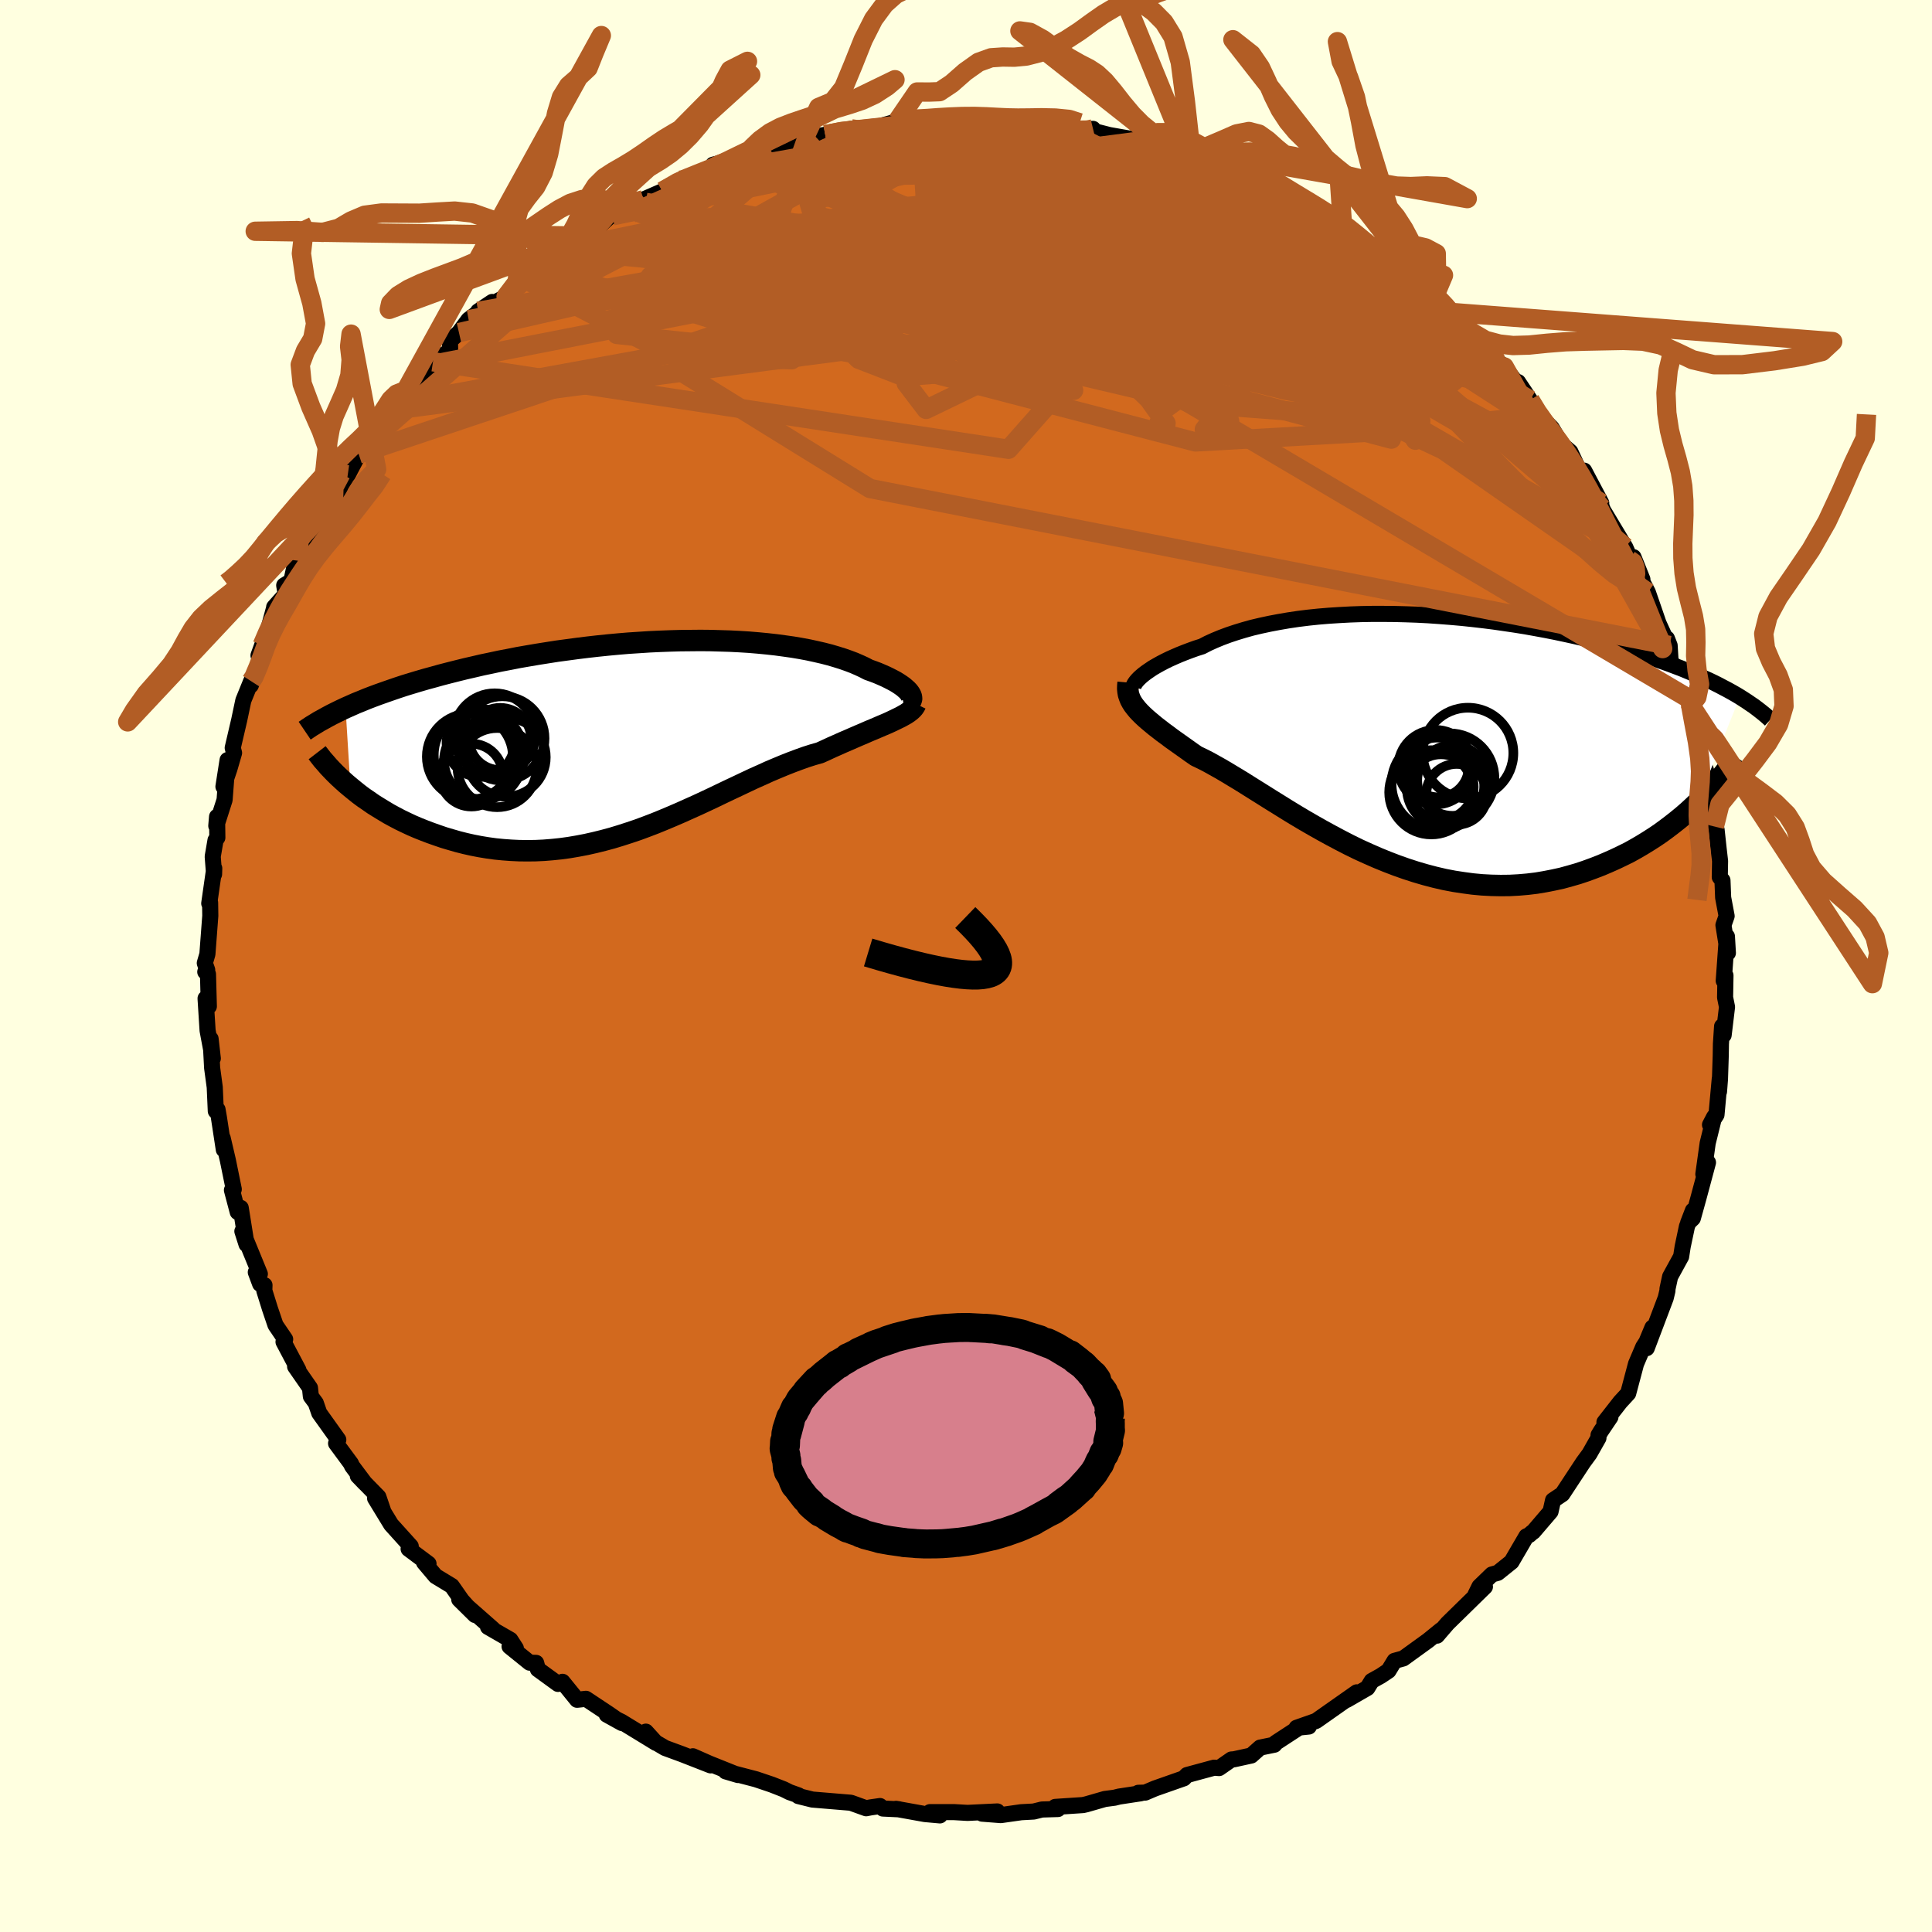 <svg viewBox="-100 -100 200 200" xmlns="http://www.w3.org/2000/svg" width="500" height="500" id="face-svg">
    <defs>
      <clipPath id="leftEyeClipPath">
        <polyline points="27.46,-4.51 27.37,-4.66 27.25,-4.82 27.09,-4.99 26.91,-5.15 26.7,-5.33 26.46,-5.5 26.19,-5.68 25.9,-5.86 25.58,-6.03 25.23,-6.21 24.86,-6.39 24.45,-6.57 24.03,-6.75 23.58,-6.92 23.1,-7.09 22.64,-7.33 22.14,-7.56 21.61,-7.79 21.03,-8.01 20.43,-8.22 19.79,-8.42 19.11,-8.62 18.41,-8.8 17.67,-8.97 16.89,-9.14 16.09,-9.29 15.26,-9.43 14.41,-9.55 13.52,-9.67 12.62,-9.77 11.69,-9.86 10.73,-9.94 9.76,-10 8.77,-10.05 7.77,-10.08 6.75,-10.11 5.71,-10.12 4.67,-10.11 3.62,-10.1 2.56,-10.07 1.49,-10.03 0.42,-9.98 -0.65,-9.91 -1.73,-9.84 -2.8,-9.75 -3.87,-9.65 -4.94,-9.54 -6,-9.42 -7.05,-9.29 -8.09,-9.15 -9.13,-9.01 -10.15,-8.85 -11.16,-8.69 -12.16,-8.52 -13.14,-8.35 -14.1,-8.16 -15.05,-7.98 -15.98,-7.78 -16.89,-7.59 -17.79,-7.38 -18.66,-7.18 -19.51,-6.97 -20.34,-6.76 -21.15,-6.55 -21.94,-6.33 -22.71,-6.12 -23.47,-5.9 -24.2,-5.68 -24.92,-5.46 -25.62,-5.23 -26.29,-5 -26.95,-4.77 -27.6,-4.54 -28.22,-4.31 -28.82,-4.08 -29.4,-3.84 -29.97,-3.61 -30.51,-3.37 -31.03,-3.14 -30.52,5.08 -30.08,5.44 -29.63,5.8 -29.16,6.15 -28.66,6.49 -28.16,6.84 -27.63,7.17 -27.09,7.5 -26.54,7.83 -25.97,8.14 -25.38,8.45 -24.78,8.74 -24.16,9.03 -23.53,9.3 -22.88,9.56 -22.22,9.81 -21.54,10.05 -20.84,10.29 -20.13,10.5 -19.4,10.71 -18.65,10.9 -17.89,11.07 -17.12,11.22 -16.33,11.35 -15.53,11.46 -14.72,11.54 -13.9,11.6 -13.06,11.64 -12.22,11.65 -11.37,11.64 -10.51,11.6 -9.64,11.53 -8.77,11.44 -7.89,11.32 -7.01,11.17 -6.12,11 -5.23,10.8 -4.34,10.58 -3.45,10.34 -2.56,10.07 -1.66,9.78 -0.77,9.48 0.12,9.15 1.01,8.81 1.89,8.45 2.77,8.08 3.65,7.7 4.52,7.31 5.39,6.92 6.25,6.52 7.1,6.12 7.95,5.71 8.79,5.31 9.62,4.92 10.44,4.53 11.25,4.15 12.06,3.79 12.85,3.43 13.63,3.1 14.4,2.78 15.16,2.48 15.91,2.2 16.64,1.94 17.36,1.71 18.07,1.51 18.69,1.23 19.29,0.95 19.88,0.69 20.46,0.43 21.02,0.19 21.57,-0.05 22.1,-0.28 22.62,-0.5 23.12,-0.72 23.6,-0.92 24.07,-1.12 24.51,-1.31 24.94,-1.49 25.34,-1.67 25.72,-1.85" />
      </clipPath>
      <clipPath id="rightEyeClipPath">
        <polyline points="-28.85,-6.47 -28.63,-6.67 -28.38,-6.88 -28.1,-7.09 -27.78,-7.31 -27.44,-7.54 -27.06,-7.76 -26.65,-7.99 -26.21,-8.22 -25.74,-8.45 -25.25,-8.67 -24.72,-8.9 -24.17,-9.12 -23.59,-9.34 -22.98,-9.56 -22.35,-9.76 -21.73,-10.08 -21.07,-10.38 -20.37,-10.67 -19.62,-10.95 -18.84,-11.21 -18.02,-11.46 -17.16,-11.7 -16.27,-11.91 -15.34,-12.11 -14.39,-12.29 -13.4,-12.46 -12.39,-12.61 -11.35,-12.74 -10.29,-12.85 -9.21,-12.94 -8.11,-13.01 -6.99,-13.07 -5.86,-13.11 -4.72,-13.13 -3.58,-13.13 -2.42,-13.12 -1.26,-13.09 -0.1,-13.05 1.06,-12.99 2.21,-12.91 3.37,-12.82 4.51,-12.72 5.65,-12.6 6.78,-12.47 7.89,-12.33 8.99,-12.17 10.08,-12.01 11.14,-11.84 12.2,-11.65 13.23,-11.46 14.24,-11.26 15.23,-11.05 16.19,-10.84 17.14,-10.62 18.06,-10.39 18.96,-10.17 19.83,-9.93 20.68,-9.69 21.5,-9.45 22.3,-9.21 23.07,-8.97 23.82,-8.72 24.55,-8.48 25.25,-8.23 25.93,-7.99 26.59,-7.74 27.23,-7.5 27.84,-7.25 28.44,-7 29.02,-6.75 29.57,-6.5 30.11,-6.26 30.63,-6.01 31.13,-5.76 31.6,-5.51 32.06,-5.27 32.51,-5.02 32.93,-4.78 33.33,-4.54 28.96,6.38 28.46,6.85 27.95,7.32 27.42,7.78 26.87,8.23 26.3,8.68 25.72,9.12 25.12,9.56 24.5,9.98 23.86,10.39 23.21,10.79 22.54,11.18 21.86,11.56 21.15,11.91 20.44,12.25 19.7,12.58 18.95,12.9 18.17,13.2 17.38,13.49 16.57,13.76 15.74,14 14.9,14.23 14.03,14.42 13.16,14.59 12.27,14.74 11.36,14.85 10.44,14.93 9.51,14.98 8.57,14.99 7.61,14.97 6.65,14.92 5.68,14.83 4.71,14.7 3.73,14.55 2.74,14.36 1.75,14.13 0.76,13.87 -0.23,13.58 -1.22,13.26 -2.21,12.91 -3.2,12.53 -4.18,12.13 -5.16,11.7 -6.13,11.26 -7.09,10.79 -8.04,10.3 -8.98,9.8 -9.91,9.29 -10.83,8.77 -11.73,8.25 -12.62,7.72 -13.49,7.19 -14.34,6.66 -15.18,6.14 -15.99,5.63 -16.79,5.13 -17.57,4.64 -18.32,4.17 -19.05,3.73 -19.76,3.3 -20.44,2.9 -21.1,2.53 -21.73,2.18 -22.34,1.87 -22.93,1.59 -23.48,1.21 -24.01,0.83 -24.52,0.47 -25.01,0.12 -25.49,-0.22 -25.94,-0.56 -26.38,-0.88 -26.79,-1.2 -27.18,-1.5 -27.54,-1.8 -27.89,-2.09 -28.21,-2.37 -28.51,-2.65 -28.78,-2.92 -29.03,-3.19" />
      </clipPath>
      <filter id="fuzzy">
        <feTurbulence id="turbulence" baseFrequency="0.05" numOctaves="3" type="noise" result="noise" />
        <feDisplacementMap in="SourceGraphic" in2="noise" scale="2" />
      </filter>
      <linearGradient id="rainbowGradient" x1="0%" y1="0%" x2="100%" y2="0%">
        <stop offset="0%" style="stop-color: [object Object]; stop-opacity: 1" />
        <stop offset="50%" style="stop-color: [object Object]; stop-opacity: 1" />
        <stop offset="100%" style="stop-color: [object Object]; stop-opacity: 1" />
      </linearGradient>
    </defs>
    <rect x="-100" y="-100" width="100%" height="100%" fill="rgb(255, 255, 224)" />
    <polyline id="faceContour" points="78.44,1.53 78.62,0.98 78.58,3.25 78.78,4.24 78.43,7.15 78.27,6.25 78.15,8.06 78.13,9.29 78.05,11.72 77.95,13.01 78.03,11.67 77.69,15.4 77.02,16.44 77.45,15.62 76.78,18.33 76.33,21.55 76.81,20.34 75.82,24.03 75.24,26.12 74.76,26.58 75.25,25.31 74.63,26.97 74.19,29.05 74.03,30.08 72.89,32.16 72.62,33.41 72.61,33.63 72.43,34.38 70.47,39.56 71.06,37.43 70.44,38.92 70.11,39.43 69.36,41.19 68.55,44.24 67.73,45.13 66.09,47.23 66.71,46.69 65.72,48.16 65.48,48.56 65.47,48.86 64.54,50.5 63.9,51.37 61.73,54.67 60.77,55.31 60.51,56.48 58.73,58.56 58.59,58.65 58.3,58.91 58.01,59.04 56.47,61.68 55.05,62.82 54.44,62.99 53.15,64.24 52.73,65.1 53.72,64.26 49.85,68.05 49.09,68.93 48.76,69.32 49.17,68.74 47.84,69.82 45.27,71.68 44.36,71.93 43.74,72.95 42.95,73.48 42,74.01 41.55,74.74 39.4,75.98 40.45,75.19 38.6,76.49 36.24,78.15 34.22,78.86 35.49,78.73 34.52,78.81 32.07,80.41 31.92,80.61 30.45,80.91 29.53,81.73 27.75,82.12 27.48,82.14 26.2,83.03 25.68,82.99 22.88,83.75 22.55,84.09 19.56,85.14 18.55,85.57 17.84,85.59 18.09,85.64 15.85,85.98 15.37,86.1 14.37,86.23 12.46,86.78 12.11,86.86 9.24,87.05 9.52,87.27 7.86,87.32 7.01,87.53 5.71,87.6 3.61,87.9 1.67,87.75 3.24,87.52 0.16,87.67 -1.23,87.59 -3.73,87.59 -2.7,87.93 -4.25,87.79 -7.25,87.25 -6.91,87.3 -8.6,87.22 -8.9,86.96 -9.87,87.1 -10.34,87.19 -11.92,86.62 -15.9,86.29 -17.35,85.93 -17.33,85.86 -18.28,85.52 -18.86,85.23 -20.11,84.74 -21.74,84.19 -24.88,83.37 -23.6,83.75 -26.55,82.57 -28.27,81.81 -26.44,82.75 -29.38,81.6 -31.15,80.95 -32.8,79.98 -33.14,79.26 -32.08,80.43 -35.68,78.23 -37.19,77.5 -35.62,78.37 -36.96,77.44 -39.34,75.86 -40.26,75.96 -41.77,74.1 -42.23,74.32 -44.32,72.8 -44.5,72.14 -45.17,72.12 -47.25,70.44 -46.6,70.63 -47.17,69.75 -49.48,68.42 -48.96,68.65 -52.46,65.57 -50.83,67.18 -52.19,65.67 -53.23,64.18 -54.91,63.16 -56.1,61.75 -55.64,61.88 -57.7,60.34 -57.48,60.07 -59.51,57.82 -61.17,55.1 -60.35,56.37 -60.83,54.96 -62.96,52.78 -62.21,53.56 -63.56,51.76 -63.66,51.52 -65.21,49.42 -64.98,49.04 -66.95,46.28 -67.31,45.24 -67.82,44.55 -67.91,43.68 -69.45,41.46 -69.11,41.82 -70.65,38.91 -70.48,38.64 -71.48,37.17 -72.05,35.49 -72.64,33.6 -72.62,33.04 -73.07,32.91 -73.52,31.7 -73.1,31.88 -74.91,27.46 -74.48,28.81 -75.08,25.04 -75.39,25.47 -75.99,23.2 -75.8,23.11 -76.41,20.12 -76.95,17.81 -76.83,19.01 -77.34,15.67 -77.48,14.86 -77.66,15.02 -77.77,12.55 -78.04,10.55 -78.2,7.54 -77.97,9.57 -78.51,6.68 -78.72,3.36 -78.38,4.18 -78.47,0.84 -78.75,0.61 -78.55,0.41 -78.8,-0.3 -78.53,-1.23 -78.23,-5.2 -78.25,-6.56 -78.34,-6.48 -77.82,-10.11 -77.84,-9.5 -77.98,-11.33 -77.69,-13.02 -77.5,-13.29 -77.53,-15.45 -77.61,-14.51 -76.75,-17.2 -76.44,-21.32 -76.87,-18.57 -76.25,-20.41 -75.77,-22.06 -75.91,-22.58 -75.24,-25.45 -74.81,-27.49 -74,-29.48 -74.04,-29.05 -72.93,-31.94 -73.24,-32.15 -72.86,-33.2 -72.41,-34.18 -71.62,-37.08 -71.62,-37.15 -70.42,-38.49 -70.58,-39.4 -69.84,-39.85 -69.47,-41.56 -69.27,-41.97 -68.3,-43.41 -66.6,-46.42 -66.91,-45.51 -65.48,-47.98 -64.67,-49.83 -63.85,-51.12 -64,-50.85 -62.87,-52.99 -62.13,-53.91 -62.01,-53.68 -61.07,-55.18 -59.24,-57.55 -58.47,-58.85 -58.78,-58.22 -57.99,-59.58 -57.82,-59.77 -54.77,-62.36 -55.18,-62.55 -53.4,-63.7 -53.42,-64.72 -52.49,-65.57 -51.49,-66.91 -49.05,-68.74 -50.5,-67.77 -47.61,-69.3 -45.97,-71.25 -44.96,-71.55 -45.31,-72.04 -44.32,-71.99 -42.75,-73.29 -41.32,-74.91 -42.12,-74.12 -38.61,-76.13 -39.12,-75.55 -36.68,-77.78 -35.72,-77.71 -36.6,-77.66 -35.27,-78.54 -32,-79.86 -33.28,-79.39 -31.43,-80.2 -28.84,-81.71 -29.64,-81.34 -28.28,-81.6 -26.09,-82.7 -26.18,-82.95 -23.19,-83.71 -21.84,-84.04 -23.66,-83.47 -20.51,-84.89 -18.74,-85.28 -19.77,-84.83 -16.4,-85.91 -16.76,-85.65 -14.57,-86.05 -11.87,-86.66 -13.04,-86.36 -10.68,-86.66 -9.51,-86.77 -7.33,-87.38 -7,-87.31 -7.08,-87.51 -4.01,-87.69 -2.97,-87.46 -3.49,-87.65 -2.78,-87.73 1.17,-87.75 2.52,-87.53 2.7,-87.52 3.72,-87.5 5.04,-87.34 5.91,-87.29 7.05,-87.22 8.99,-87.23 10.9,-87.01 11.67,-86.51 12.47,-86.62 13.15,-86.66 12.81,-86.54 14.84,-86.02 17.4,-85.57 17.82,-84.98 18.16,-85.42 19.31,-85.12 21.57,-84.18 23.09,-83.71 23.98,-83.22 27.28,-82.38 25.83,-82.91 29.42,-81.02 27.98,-81.82 30.1,-81.04 31,-80.49 32.22,-80.18 32.84,-79.69 34.23,-78.69 35.17,-78.52 36.39,-77.44 38.78,-76.37 39.7,-75.81 38.95,-75.9 41.32,-74.39 41.62,-74.72 43.94,-73.2 43.31,-72.95 46.44,-71.09 46.2,-70.52 47.36,-69.58 48.28,-69.44 48.55,-69.43 50.45,-67.63 50,-67.85 51.53,-66.15 51.85,-65.89 54.38,-63.73 54.25,-63.48 55.19,-62.48 55.72,-62.02 57.6,-59.58 57.15,-60.45 58.39,-58.59 59.25,-56.97 60,-56.34 60.62,-55.72 61.62,-54.04 62.56,-53.23 63.47,-51.29 63.99,-51.28 65.76,-47.93 65.65,-47.95 66.14,-46.68 65.81,-47.41 68.24,-43.36 68.45,-42.89 68.65,-42.05 69.1,-42.32 70.02,-40.03 69.58,-40.64 70.59,-38.67 71.69,-35.48 72.69,-33.29 72.56,-33.9 72.84,-33.18 72.94,-31.51 73.42,-30.97 74.9,-27.64 74.54,-27.19 75.01,-27.01 75.2,-25.73 75.87,-22.53 76.94,-19.21 76.21,-20.72 77.01,-18.74 76.63,-17.95 76.82,-17.46 77.47,-14.44 77.7,-14.1 77.91,-12.16 78.06,-10.86 78.03,-9.2 78.31,-8.86 78.38,-7.08 78.74,-5.17 78.41,-4.23 78.87,-1.35 78.77,-3.06 78.44,1.53 78.62,0.98" fill="rgb(210, 105, 30)" stroke="black" stroke-width="1.667" stroke-linejoin="round" filter="url(#fuzzy)" />
    <g transform="translate(46.78 -23.32)">
      <polyline id="rightCountour" points="-28.85,-6.47 -28.63,-6.67 -28.38,-6.88 -28.1,-7.09 -27.78,-7.31 -27.44,-7.54 -27.06,-7.76 -26.65,-7.99 -26.21,-8.22 -25.74,-8.45 -25.25,-8.67 -24.72,-8.9 -24.17,-9.12 -23.59,-9.34 -22.98,-9.56 -22.35,-9.76 -21.73,-10.08 -21.07,-10.38 -20.37,-10.67 -19.62,-10.95 -18.84,-11.21 -18.02,-11.46 -17.16,-11.7 -16.27,-11.91 -15.34,-12.11 -14.39,-12.29 -13.4,-12.46 -12.39,-12.61 -11.35,-12.74 -10.29,-12.85 -9.21,-12.94 -8.11,-13.01 -6.99,-13.07 -5.86,-13.11 -4.72,-13.13 -3.58,-13.13 -2.42,-13.12 -1.26,-13.09 -0.1,-13.05 1.06,-12.99 2.21,-12.91 3.37,-12.82 4.51,-12.72 5.65,-12.6 6.78,-12.47 7.89,-12.33 8.99,-12.17 10.08,-12.01 11.14,-11.84 12.2,-11.65 13.23,-11.46 14.24,-11.26 15.23,-11.05 16.19,-10.84 17.14,-10.62 18.06,-10.39 18.96,-10.17 19.83,-9.93 20.68,-9.69 21.5,-9.45 22.3,-9.21 23.07,-8.97 23.82,-8.72 24.55,-8.48 25.25,-8.23 25.93,-7.99 26.59,-7.74 27.23,-7.5 27.84,-7.25 28.44,-7 29.02,-6.75 29.57,-6.5 30.11,-6.26 30.63,-6.01 31.13,-5.76 31.6,-5.51 32.06,-5.27 32.51,-5.02 32.93,-4.78 33.33,-4.54 28.96,6.38 28.46,6.85 27.95,7.32 27.42,7.78 26.87,8.23 26.3,8.68 25.72,9.12 25.12,9.56 24.5,9.98 23.86,10.39 23.21,10.79 22.54,11.18 21.86,11.56 21.15,11.91 20.44,12.25 19.7,12.58 18.95,12.9 18.17,13.2 17.38,13.49 16.57,13.76 15.74,14 14.9,14.23 14.03,14.42 13.16,14.59 12.27,14.74 11.36,14.85 10.44,14.93 9.51,14.98 8.57,14.99 7.61,14.97 6.65,14.92 5.68,14.83 4.71,14.7 3.73,14.55 2.74,14.36 1.75,14.13 0.76,13.87 -0.23,13.58 -1.22,13.26 -2.21,12.91 -3.2,12.53 -4.18,12.13 -5.16,11.7 -6.13,11.26 -7.09,10.79 -8.04,10.3 -8.98,9.8 -9.91,9.29 -10.83,8.77 -11.73,8.25 -12.62,7.72 -13.49,7.19 -14.34,6.66 -15.18,6.14 -15.99,5.63 -16.79,5.13 -17.57,4.64 -18.32,4.17 -19.05,3.73 -19.76,3.3 -20.44,2.9 -21.1,2.53 -21.73,2.18 -22.34,1.87 -22.93,1.59 -23.48,1.21 -24.01,0.83 -24.52,0.47 -25.01,0.12 -25.49,-0.22 -25.94,-0.56 -26.38,-0.88 -26.79,-1.2 -27.18,-1.5 -27.54,-1.8 -27.89,-2.09 -28.21,-2.37 -28.51,-2.65 -28.78,-2.92 -29.03,-3.19" fill="white" stroke="white" stroke-width="0" stroke-linejoin="round" filter="url(#fuzzy)" />
    </g>
    <g transform="translate(-33.2 -23.58)">
      <polyline id="leftCountour" points="27.46,-4.51 27.37,-4.66 27.25,-4.82 27.09,-4.99 26.91,-5.15 26.7,-5.33 26.46,-5.5 26.19,-5.68 25.9,-5.86 25.58,-6.03 25.23,-6.21 24.86,-6.39 24.45,-6.57 24.03,-6.75 23.58,-6.92 23.1,-7.09 22.64,-7.33 22.14,-7.56 21.61,-7.79 21.03,-8.01 20.43,-8.22 19.79,-8.42 19.11,-8.62 18.41,-8.8 17.67,-8.97 16.89,-9.14 16.09,-9.29 15.26,-9.43 14.41,-9.55 13.52,-9.67 12.62,-9.77 11.69,-9.86 10.73,-9.94 9.76,-10 8.77,-10.05 7.77,-10.08 6.75,-10.11 5.71,-10.12 4.67,-10.11 3.62,-10.1 2.56,-10.07 1.49,-10.03 0.42,-9.98 -0.65,-9.91 -1.73,-9.84 -2.8,-9.75 -3.87,-9.65 -4.94,-9.54 -6,-9.42 -7.05,-9.29 -8.09,-9.15 -9.13,-9.01 -10.15,-8.85 -11.16,-8.69 -12.16,-8.52 -13.14,-8.35 -14.1,-8.16 -15.05,-7.98 -15.98,-7.78 -16.89,-7.59 -17.79,-7.38 -18.66,-7.18 -19.51,-6.97 -20.34,-6.76 -21.15,-6.55 -21.94,-6.33 -22.71,-6.12 -23.47,-5.9 -24.2,-5.68 -24.92,-5.46 -25.62,-5.23 -26.29,-5 -26.95,-4.77 -27.6,-4.54 -28.22,-4.31 -28.82,-4.08 -29.4,-3.84 -29.97,-3.61 -30.51,-3.37 -31.03,-3.14 -30.52,5.08 -30.08,5.44 -29.63,5.8 -29.16,6.15 -28.66,6.49 -28.16,6.84 -27.63,7.17 -27.09,7.5 -26.54,7.83 -25.97,8.14 -25.38,8.45 -24.78,8.74 -24.16,9.03 -23.53,9.3 -22.88,9.56 -22.22,9.81 -21.54,10.05 -20.84,10.29 -20.13,10.5 -19.4,10.71 -18.65,10.9 -17.89,11.07 -17.12,11.22 -16.33,11.35 -15.53,11.46 -14.72,11.54 -13.9,11.6 -13.06,11.64 -12.22,11.65 -11.37,11.64 -10.51,11.6 -9.64,11.53 -8.77,11.44 -7.89,11.32 -7.01,11.17 -6.12,11 -5.23,10.8 -4.34,10.58 -3.45,10.34 -2.56,10.07 -1.66,9.78 -0.77,9.48 0.12,9.15 1.01,8.81 1.89,8.45 2.77,8.08 3.65,7.7 4.52,7.31 5.39,6.92 6.25,6.52 7.1,6.12 7.95,5.71 8.79,5.31 9.62,4.92 10.44,4.53 11.25,4.15 12.06,3.79 12.85,3.43 13.63,3.1 14.4,2.78 15.16,2.48 15.91,2.2 16.64,1.94 17.36,1.71 18.07,1.51 18.69,1.23 19.29,0.95 19.88,0.69 20.46,0.43 21.02,0.19 21.57,-0.05 22.1,-0.28 22.62,-0.5 23.12,-0.72 23.6,-0.92 24.07,-1.12 24.51,-1.31 24.94,-1.49 25.34,-1.67 25.72,-1.85" fill="white" stroke="white" stroke-width="0" stroke-linejoin="round" filter="url(#fuzzy)" />
    </g>
    <g transform="translate(46.78 -23.32)">
      <polyline id="rightUpper" points="-29.24,-5.17 -29.35,-5.22 -29.42,-5.29 -29.46,-5.38 -29.47,-5.49 -29.45,-5.62 -29.4,-5.76 -29.31,-5.92 -29.19,-6.09 -29.04,-6.27 -28.85,-6.47 -28.63,-6.67 -28.38,-6.88 -28.1,-7.09 -27.78,-7.31 -27.44,-7.54 -27.06,-7.76 -26.65,-7.99 -26.21,-8.22 -25.74,-8.45 -25.25,-8.67 -24.72,-8.9 -24.17,-9.12 -23.59,-9.34 -22.98,-9.56 -22.35,-9.76 -21.73,-10.08 -21.07,-10.38 -20.37,-10.67 -19.62,-10.95 -18.84,-11.21 -18.02,-11.46 -17.16,-11.7 -16.27,-11.91 -15.34,-12.11 -14.39,-12.29 -13.4,-12.46 -12.39,-12.61 -11.35,-12.74 -10.29,-12.85 -9.21,-12.94 -8.11,-13.01 -6.99,-13.07 -5.86,-13.11 -4.72,-13.13 -3.58,-13.13 -2.42,-13.12 -1.26,-13.09 -0.1,-13.05 1.06,-12.99 2.21,-12.91 3.37,-12.82 4.51,-12.72 5.65,-12.6 6.78,-12.47 7.89,-12.33 8.99,-12.17 10.08,-12.01 11.14,-11.84 12.2,-11.65 13.23,-11.46 14.24,-11.26 15.23,-11.05 16.19,-10.84 17.14,-10.62 18.06,-10.39 18.96,-10.17 19.83,-9.93 20.68,-9.69 21.5,-9.45 22.3,-9.21 23.07,-8.97 23.82,-8.72 24.55,-8.48 25.25,-8.23 25.93,-7.99 26.59,-7.74 27.23,-7.5 27.84,-7.25 28.44,-7 29.02,-6.75 29.57,-6.5 30.11,-6.26 30.63,-6.01 31.13,-5.76 31.6,-5.51 32.06,-5.27 32.51,-5.02 32.93,-4.78 33.33,-4.54 33.72,-4.29 34.09,-4.05 34.44,-3.81 34.78,-3.58 35.1,-3.34 35.41,-3.1 35.7,-2.87 35.98,-2.64 36.24,-2.41 36.49,-2.18" fill="none" stroke="black" stroke-width="1.667" stroke-linejoin="round" filter="url(#fuzzy)" />
      <polyline id="rightLower" points="-30,-6.02 -30.03,-5.69 -30.04,-5.38 -30.01,-5.09 -29.96,-4.8 -29.87,-4.53 -29.76,-4.25 -29.62,-3.99 -29.45,-3.72 -29.25,-3.46 -29.03,-3.19 -28.78,-2.92 -28.51,-2.65 -28.21,-2.37 -27.89,-2.09 -27.54,-1.8 -27.18,-1.5 -26.79,-1.2 -26.38,-0.88 -25.94,-0.56 -25.49,-0.22 -25.01,0.12 -24.52,0.47 -24.01,0.83 -23.48,1.21 -22.93,1.59 -22.34,1.87 -21.73,2.18 -21.1,2.53 -20.44,2.9 -19.76,3.3 -19.05,3.73 -18.32,4.17 -17.57,4.64 -16.79,5.13 -15.99,5.63 -15.18,6.14 -14.34,6.66 -13.49,7.19 -12.62,7.72 -11.73,8.25 -10.83,8.77 -9.91,9.29 -8.98,9.8 -8.04,10.3 -7.09,10.79 -6.13,11.26 -5.16,11.7 -4.18,12.13 -3.2,12.53 -2.21,12.91 -1.22,13.26 -0.23,13.58 0.76,13.87 1.75,14.13 2.74,14.36 3.73,14.55 4.71,14.7 5.68,14.83 6.65,14.92 7.61,14.97 8.57,14.99 9.51,14.98 10.44,14.93 11.36,14.85 12.27,14.74 13.16,14.59 14.03,14.42 14.9,14.23 15.74,14 16.57,13.76 17.38,13.49 18.17,13.2 18.95,12.9 19.7,12.58 20.44,12.25 21.15,11.91 21.86,11.56 22.54,11.18 23.21,10.79 23.86,10.39 24.5,9.98 25.12,9.56 25.72,9.12 26.3,8.68 26.87,8.23 27.42,7.78 27.95,7.32 28.46,6.85 28.96,6.38 29.43,5.91 29.89,5.44 30.33,4.97 30.76,4.49 31.16,4.02 31.55,3.55 31.92,3.08 32.28,2.61 32.62,2.14 32.94,1.68" fill="none" stroke="black" stroke-width="2.222" stroke-linejoin="round" filter="url(#fuzzy)" />
      <circle r="4.808" cx="2.08" cy="4.48" stroke="black" fill="none" stroke-width="1.0" filter="url(#fuzzy)" clip-path="url(#rightEyeClipPath)" /><circle r="3.658" cx="3.585" cy="4.12" stroke="black" fill="none" stroke-width="1.0" filter="url(#fuzzy)" clip-path="url(#rightEyeClipPath)" /><circle r="3.384" cx="2.39" cy="4.785" stroke="black" fill="none" stroke-width="1.0" filter="url(#fuzzy)" clip-path="url(#rightEyeClipPath)" /><circle r="4.696" cx="5.185" cy="1.28" stroke="black" fill="none" stroke-width="1.0" filter="url(#fuzzy)" clip-path="url(#rightEyeClipPath)" /><circle r="4.018" cx="2.885" cy="4.925" stroke="black" fill="none" stroke-width="1.0" filter="url(#fuzzy)" clip-path="url(#rightEyeClipPath)" /><circle r="4.36" cx="1.39" cy="5.34" stroke="black" fill="none" stroke-width="1.0" filter="url(#fuzzy)" clip-path="url(#rightEyeClipPath)" /><circle r="4.634" cx="3.285" cy="3.875" stroke="black" fill="none" stroke-width="1.0" filter="url(#fuzzy)" clip-path="url(#rightEyeClipPath)" /><circle r="3.172" cx="2.1" cy="2.69" stroke="black" fill="none" stroke-width="1.0" filter="url(#fuzzy)" clip-path="url(#rightEyeClipPath)" /><circle r="3.854" cx="1.825" cy="2.74" stroke="black" fill="none" stroke-width="1.0" filter="url(#fuzzy)" clip-path="url(#rightEyeClipPath)" /><circle r="3.144" cx="4.01" cy="5.545" stroke="black" fill="none" stroke-width="1.0" filter="url(#fuzzy)" clip-path="url(#rightEyeClipPath)" />
      </g>
    <g transform="translate(-33.2 -23.58)">
      <polyline id="leftUpper" points="26.75,-3.51 26.96,-3.55 27.13,-3.61 27.28,-3.68 27.4,-3.77 27.49,-3.86 27.54,-3.97 27.57,-4.09 27.56,-4.22 27.53,-4.36 27.46,-4.51 27.37,-4.66 27.25,-4.82 27.09,-4.99 26.91,-5.15 26.7,-5.33 26.46,-5.5 26.19,-5.68 25.9,-5.86 25.58,-6.03 25.23,-6.21 24.86,-6.39 24.45,-6.57 24.03,-6.75 23.58,-6.92 23.1,-7.09 22.64,-7.33 22.14,-7.56 21.61,-7.79 21.03,-8.01 20.43,-8.22 19.79,-8.42 19.11,-8.62 18.41,-8.8 17.67,-8.97 16.89,-9.14 16.09,-9.29 15.26,-9.43 14.41,-9.55 13.52,-9.67 12.62,-9.77 11.69,-9.86 10.73,-9.94 9.76,-10 8.77,-10.05 7.77,-10.08 6.75,-10.11 5.71,-10.12 4.67,-10.11 3.62,-10.1 2.56,-10.07 1.49,-10.03 0.42,-9.98 -0.65,-9.91 -1.73,-9.84 -2.8,-9.75 -3.87,-9.65 -4.94,-9.54 -6,-9.42 -7.05,-9.29 -8.09,-9.15 -9.13,-9.01 -10.15,-8.85 -11.16,-8.69 -12.16,-8.52 -13.14,-8.35 -14.1,-8.16 -15.05,-7.98 -15.98,-7.78 -16.89,-7.59 -17.79,-7.38 -18.66,-7.18 -19.51,-6.97 -20.34,-6.76 -21.15,-6.55 -21.94,-6.33 -22.71,-6.12 -23.47,-5.9 -24.2,-5.68 -24.92,-5.46 -25.62,-5.23 -26.29,-5 -26.95,-4.77 -27.6,-4.54 -28.22,-4.31 -28.82,-4.08 -29.4,-3.84 -29.97,-3.61 -30.51,-3.37 -31.03,-3.14 -31.54,-2.9 -32.03,-2.66 -32.49,-2.43 -32.94,-2.19 -33.37,-1.95 -33.79,-1.72 -34.18,-1.48 -34.56,-1.25 -34.92,-1.01 -35.26,-0.78" fill="none" stroke="black" stroke-width="2.222" stroke-linejoin="round" filter="url(#fuzzy)" />
      <polyline id="leftLower" points="28,-3.55 27.91,-3.36 27.79,-3.18 27.64,-3.01 27.45,-2.84 27.23,-2.67 26.99,-2.51 26.71,-2.35 26.4,-2.18 26.07,-2.02 25.72,-1.85 25.34,-1.67 24.94,-1.49 24.51,-1.31 24.07,-1.12 23.6,-0.92 23.12,-0.72 22.62,-0.5 22.1,-0.28 21.57,-0.05 21.02,0.19 20.46,0.43 19.88,0.69 19.29,0.95 18.69,1.23 18.07,1.51 17.36,1.71 16.64,1.94 15.91,2.2 15.16,2.48 14.4,2.78 13.63,3.1 12.85,3.43 12.06,3.79 11.25,4.15 10.44,4.53 9.62,4.92 8.79,5.31 7.95,5.71 7.1,6.12 6.25,6.52 5.39,6.92 4.52,7.31 3.65,7.7 2.77,8.08 1.89,8.45 1.01,8.81 0.12,9.15 -0.77,9.48 -1.66,9.78 -2.56,10.07 -3.45,10.34 -4.34,10.58 -5.23,10.8 -6.12,11 -7.01,11.17 -7.89,11.32 -8.77,11.44 -9.64,11.53 -10.51,11.6 -11.37,11.64 -12.22,11.65 -13.06,11.64 -13.9,11.6 -14.72,11.54 -15.53,11.46 -16.33,11.35 -17.12,11.22 -17.89,11.07 -18.65,10.9 -19.4,10.71 -20.13,10.5 -20.84,10.29 -21.54,10.05 -22.22,9.81 -22.88,9.56 -23.53,9.3 -24.16,9.03 -24.78,8.74 -25.38,8.45 -25.97,8.14 -26.54,7.83 -27.09,7.5 -27.63,7.17 -28.16,6.84 -28.66,6.49 -29.16,6.15 -29.63,5.8 -30.08,5.44 -30.52,5.08 -30.95,4.72 -31.35,4.36 -31.74,4 -32.11,3.64 -32.46,3.28 -32.8,2.92 -33.11,2.56 -33.42,2.21 -33.7,1.85 -33.97,1.5" fill="none" stroke="black" stroke-width="2.222" stroke-linejoin="round" filter="url(#fuzzy)" />
      <circle r="4.672" cx="-17.226" cy="1.73" stroke="black" fill="none" stroke-width="1.0" filter="url(#fuzzy)" clip-path="url(#leftEyeClipPath)" /><circle r="3.25" cx="-18.001" cy="3.82" stroke="black" fill="none" stroke-width="1.0" filter="url(#fuzzy)" clip-path="url(#leftEyeClipPath)" /><circle r="4.456" cx="-18.156" cy="1.91" stroke="black" fill="none" stroke-width="1.0" filter="url(#fuzzy)" clip-path="url(#leftEyeClipPath)" /><circle r="4.098" cx="-15.336" cy="3.04" stroke="black" fill="none" stroke-width="1.0" filter="url(#fuzzy)" clip-path="url(#leftEyeClipPath)" /><circle r="4.364" cx="-14.796" cy="0.02" stroke="black" fill="none" stroke-width="1.0" filter="url(#fuzzy)" clip-path="url(#leftEyeClipPath)" /><circle r="3.516" cx="-17.056" cy="0.495" stroke="black" fill="none" stroke-width="1.0" filter="url(#fuzzy)" clip-path="url(#leftEyeClipPath)" /><circle r="3.22" cx="-15.026" cy="0.08" stroke="black" fill="none" stroke-width="1.0" filter="url(#fuzzy)" clip-path="url(#leftEyeClipPath)" /><circle r="4.088" cx="-14.391" cy="1.965" stroke="black" fill="none" stroke-width="1.0" filter="url(#fuzzy)" clip-path="url(#leftEyeClipPath)" /><circle r="4.012" cx="-16.821" cy="2.34" stroke="black" fill="none" stroke-width="1.0" filter="url(#fuzzy)" clip-path="url(#leftEyeClipPath)" /><circle r="4.222" cx="-15.591" cy="-0.425" stroke="black" fill="none" stroke-width="1.0" filter="url(#fuzzy)" clip-path="url(#leftEyeClipPath)" />
    </g>
    <g id="hairs">
      <polyline points="-14.57,-86.05 -12.82,-86.32 -11.33,-86.28 -9.43,-86.16 -7.17,-85.96 -4.7,-85.69 -2.08,-85.32 0.69,-84.86 3.6,-84.3 6.65,-83.66 9.83,-82.95 13.11,-82.19 16.47,-81.4 19.8,-80.61 23.03,-79.86 26.09,-79.16 28.96,-78.51 31.67,-77.88 34.21,-77.26 36.7,-76.64" fill="none" stroke="rgb(178, 93, 37)" stroke-width="2" stroke-linejoin="round" filter="url(#fuzzy)" /><polyline points="-14.57,-86.05 -12.92,-86.38 -11.69,-86.52 -10.24,-86.68 -8.63,-86.86 -7.03,-87.05 -5.53,-87.22 -4.16,-87.35 -2.91,-87.44 -1.82,-87.51 -0.91,-87.55 -0.22,-87.59 0.16,-87.61 0.1,-87.63 -0.49,-87.62 -1.46,-87.59 -2.55,-87.58" fill="none" stroke="rgb(178, 93, 37)" stroke-width="2" stroke-linejoin="round" filter="url(#fuzzy)" /><polyline points="-31.43,-80.2 -29.67,-81.09 -28.12,-81.55 -26.12,-82 -23.67,-82.53 -20.9,-83.08 -17.95,-83.6 -14.94,-84.1 -11.9,-84.58 -8.8,-85.05 -5.64,-85.5 -2.47,-85.9 0.59,-86.26 3.35,-86.62 5.57,-86.97" fill="none" stroke="rgb(178, 93, 37)" stroke-width="2" stroke-linejoin="round" filter="url(#fuzzy)" /><polyline points="-26.09,-82.7 -25.38,-83.04 -24.28,-83.36 -23.47,-83.57 -22.9,-83.7 -22.49,-83.74 -22.25,-83.67 -22.22,-83.45 -22.44,-83.07 -22.96,-82.51 -23.84,-81.75 -25.14,-80.76 -26.94,-79.54 -29.25,-78.06 -32.09,-76.31 -35.49,-74.26 -39.45,-71.88 -43.98,-69.13 -49.08,-66.04" fill="none" stroke="rgb(178, 93, 37)" stroke-width="2" stroke-linejoin="round" filter="url(#fuzzy)" /><polyline points="48.55,-69.43 49.63,-68.3 50.08,-67.63 50.32,-67.07 50.35,-66.62 50.08,-66.34 49.42,-66.27 48.32,-66.44 46.76,-66.85 44.69,-67.51 42.08,-68.43 38.91,-69.62 35.18,-71.1 30.89,-72.92 26.02,-75.09 20.53,-77.63 14.25,-80.56 6.79,-83.92" fill="none" stroke="rgb(178, 93, 37)" stroke-width="2" stroke-linejoin="round" filter="url(#fuzzy)" /><polyline points="23.98,-83.22 25.92,-82.7 27.02,-82.28 27.97,-81.86 28.85,-81.47 29.69,-81.1 30.44,-80.76 31.07,-80.45 31.53,-80.18 31.78,-79.98 31.75,-79.87 31.4,-79.88 30.67,-80.05 29.53,-80.39 27.96,-80.91 25.95,-81.61 23.43,-82.53 20.3,-83.69 16.63,-85.1" fill="none" stroke="rgb(178, 93, 37)" stroke-width="2" stroke-linejoin="round" filter="url(#fuzzy)" /><polyline points="-14.57,-86.05 -12.92,-86.37 -11.73,-86.51 -10.33,-86.64 -8.8,-86.8 -7.23,-86.96 -5.7,-87.09 -4.2,-87.19 -2.74,-87.26 -1.3,-87.3 0.11,-87.32 1.48,-87.33 2.79,-87.33 3.96,-87.31 4.93,-87.3 5.65,-87.28 6.1,-87.27 6.29,-87.27 6.24,-87.28 5.96,-87.3 5.43,-87.33 4.58,-87.38 3.24,-87.47 1.06,-87.6" fill="none" stroke="rgb(178, 93, 37)" stroke-width="2" stroke-linejoin="round" filter="url(#fuzzy)" /><polyline points="68.65,-42.05 69.06,-41.76 69.27,-41.19 69.32,-40.6 69.21,-40.06 68.87,-39.75 68.21,-39.89 67.16,-40.56 65.7,-41.75 63.85,-43.41 61.6,-45.5 58.95,-48.07 55.87,-51.15 52.32,-54.78 48.29,-58.96 43.77,-63.69 38.76,-69.05 33.1,-75.28" fill="none" stroke="rgb(178, 93, 37)" stroke-width="2" stroke-linejoin="round" filter="url(#fuzzy)" /><polyline points="35.17,-78.52 36.66,-77.45 38.22,-76.4 39.65,-75.34 41.07,-74.23 42.57,-73.03 44.17,-71.74 45.8,-70.39 47.4,-69.02 48.92,-67.68 50.31,-66.44 51.54,-65.37 52.6,-64.48 53.48,-63.78 54.16,-63.27 54.62,-62.93 54.8,-62.83 54.67,-63.01" fill="none" stroke="rgb(178, 93, 37)" stroke-width="2" stroke-linejoin="round" filter="url(#fuzzy)" /><polyline points="-31.43,-80.2 -29.87,-81.1 -28.88,-81.55 -27.82,-81.98 -26.64,-82.45 -25.48,-82.9 -24.43,-83.28 -23.57,-83.58 -22.92,-83.8 -22.47,-83.93 -22.23,-83.97 -22.21,-83.89 -22.46,-83.68 -23,-83.33 -23.9,-82.84 -25.19,-82.18 -26.92,-81.37 -29.04,-80.41 -31.54,-79.31 -34.64,-77.91" fill="none" stroke="rgb(178, 93, 37)" stroke-width="2" stroke-linejoin="round" filter="url(#fuzzy)" /><polyline points="18.16,-85.42 -1.36,-82.89 6.82,-78.29 13.03,-72.67 9.38,-68.03 1.41,-65.05 -4.29,-63.92 -5.22,-64.51 -1.69,-66.1 5.35,-67.54 14.59,-68.23 23.42,-68.86 28.28,-70.86 27.57,-74.54 25.31,-77.72 31.37,-76.51 50,-67.85" fill="none" stroke="rgb(178, 93, 37)" stroke-width="2" stroke-linejoin="round" filter="url(#fuzzy)" /><polyline points="23.98,-83.22 24.48,-61.04 2.57,-62.2 -4.43,-65.26 -0.56,-66.33 4.93,-66.35 7.49,-66.33 6.72,-66.84 4,-68.28 1,-70.81 -1.15,-74.01 -2.17,-77.03 -2.33,-79.02 -1.7,-79.54 0.21,-78.77 4.16,-77.31 10.12,-76 16.47,-75.56 20.6,-76.28 20.91,-77.71 18.2,-78.74 12.88,-78.27 -3.45,-75.88 -51.49,-66.91" fill="none" stroke="rgb(178, 93, 37)" stroke-width="2" stroke-linejoin="round" filter="url(#fuzzy)" /><polyline points="11.67,-86.51 17.79,-76.66 20.04,-69.78 15.52,-68.66 8.98,-68.66 1.05,-68.58 -7.07,-68.64 -12.69,-68.82 -13.86,-68.82 -10.77,-68.55 -5.26,-68.3 0.61,-68.6 5.75,-69.85 10.12,-72.07 13.88,-74.82 16.49,-77.43 16.72,-79.28 13.89,-79.92 9.2,-79.03 5.79,-76.46 9.73,-72.38 51.53,-66.15" fill="none" stroke="rgb(178, 93, 37)" stroke-width="2" stroke-linejoin="round" filter="url(#fuzzy)" /><polyline points="-54.77,-62.36 -20.2,-69.12 -16.24,-66.89 -6.25,-64.37 4.64,-64.49 9.18,-67.38 7.16,-71.72 2.31,-75.9 -1.78,-78.88 -3.3,-80.37 -2.3,-80.6 -0.01,-80.07 2.1,-79.28 3.13,-78.66 3.27,-78.41 3.56,-78.61 4.96,-79.18 7.61,-79.94 10.75,-80.69 13.61,-81.18 16.32,-81.06 20.14,-79.71 27.25,-76.15 40.99,-69 58.39,-58.59" fill="none" stroke="rgb(178, 93, 37)" stroke-width="2" stroke-linejoin="round" filter="url(#fuzzy)" /><polyline points="-23.19,-83.71 -2.75,-74.53 -10.9,-72.97 -9.6,-73.81 1.32,-74.41 13.41,-75.18 20.57,-76.82 21.28,-79 17.06,-80.57 10.71,-80.45 5.45,-78.06 4.42,-73.52 8.41,-67.82 12.82,-63.45 13.52,-64.71 47.36,-69.58" fill="none" stroke="rgb(178, 93, 37)" stroke-width="2" stroke-linejoin="round" filter="url(#fuzzy)" /><polyline points="-55.18,-62.55 4.4,-53.49 12.24,-62.36 10.95,-70.26 7.67,-74.83 5.07,-77.15 3.42,-78.16 1.32,-78.19 -2.04,-77.43 -5.52,-76.23 -6.68,-75.13 -3.65,-74.55 3.36,-74.48 11.9,-74.51 18.41,-74.14 19.9,-73.01 15.34,-70.98 6.48,-68.04 -2.34,-64.31 -6.19,-60.33 -4.13,-57.62 1,-60.1 41.62,-74.72" fill="none" stroke="rgb(178, 93, 37)" stroke-width="2" stroke-linejoin="round" filter="url(#fuzzy)" /><polyline points="-28.28,-81.6 5.56,-82.02 14.46,-81.95 17.06,-80.77 17.09,-78.86 13.93,-77.05 8.6,-75.8 3.34,-75.01 -0.19,-74.22 -1.4,-73 -0.36,-71.36 2.05,-69.74 3.87,-68.72 2.74,-68.46 -2.2,-68.45 -8.45,-67.69 -10.62,-65.47 -4.32,-62.12 7.63,-59.33 11.14,-59.59 -12.91,-63.63 -59.24,-57.55" fill="none" stroke="rgb(178, 93, 37)" stroke-width="2" stroke-linejoin="round" filter="url(#fuzzy)" /><polyline points="-62.87,-52.99 -11.81,-70.08 22.02,-68.34 38.52,-63.7 40.08,-62.1 30.59,-64.02 14.76,-67.37 -2.91,-69.77 -18.94,-70.09 -30.9,-68.73 -37,-66.86 -36.15,-65.38 -28.64,-64.58 -17.22,-64.46 -7.66,-65.34 -6.55,-67.84 -14.28,-72.31 -16.26,-79.05 8.99,-87.23" fill="none" stroke="rgb(178, 93, 37)" stroke-width="2" stroke-linejoin="round" filter="url(#fuzzy)" /><polyline points="-32,-79.86 -33.16,-73.27 -11.2,-74.02 10.57,-73.36 23.85,-72.31 28.58,-71.63 27.07,-71.07 21.26,-70.53 12.55,-70.15 2.26,-70 -8.12,-69.78 -16.99,-69.13 -22.83,-68 -24.69,-66.81 -22.8,-66.24 -18.57,-66.77 -13.85,-68.42 -9.66,-70.78 -5.7,-73.39 -0.27,-75.88 10.04,-77.48 28.65,-76.17 46.44,-71.09" fill="none" stroke="rgb(178, 93, 37)" stroke-width="2" stroke-linejoin="round" filter="url(#fuzzy)" /><polyline points="54.25,-63.48 37.43,-72.76 38.55,-68.12 43.1,-62.55 41.56,-61.65 32.54,-64.37 19.22,-67.96 6.43,-70.47 -1.76,-71.15 -3.69,-70.18 -0.56,-68.19 4.73,-65.95 9.22,-64.15 11.06,-63.3 9.63,-63.77 5.16,-65.77 -1.4,-69.18 -8.59,-73.24 -15.53,-76.48 -23.25,-77.21 -33.66,-74.48 -45.95,-68.13 -62.13,-53.91" fill="none" stroke="rgb(178, 93, 37)" stroke-width="2" stroke-linejoin="round" filter="url(#fuzzy)" /><polyline points="48.28,-69.44 49.71,-61.84 37.1,-67.81 24.24,-71.75 17.79,-71.25 19.34,-67.8 24.93,-64.16 28.91,-62.5 28.08,-63.31 22.84,-65.42 15.94,-67.03 10.38,-66.78 7.85,-64.56 7.82,-61.52 7.8,-59.6 4.76,-60.48 -2.19,-64.57 -10.24,-70.51 -14.95,-75.66 -14.94,-77.54 -9.2,-76.21 30.1,-81.04" fill="none" stroke="rgb(178, 93, 37)" stroke-width="2" stroke-linejoin="round" filter="url(#fuzzy)" /><polyline points="47.36,-69.58 31.69,-76.44 21.65,-79.15 18.85,-78.57 20.79,-75.96 25.84,-72.19 32.51,-68.12 38.93,-64.72 42.74,-62.73 41.34,-62.58 32.68,-64.3 16.82,-67.4 -2.96,-70.51 -22.07,-71.43 -39.78,-68.47 -52.49,-65.57" fill="none" stroke="rgb(178, 93, 37)" stroke-width="2" stroke-linejoin="round" filter="url(#fuzzy)" /><polyline points="7.05,-87.22 18.76,-78.02 33.7,-68.31 43.19,-62.21 47.33,-59.4 46.09,-59.87 40.24,-62.34 30.98,-64.86 19.67,-66.16 8.9,-66.06 3.15,-65.07 6.74,-64 19.38,-63.85 33.86,-65.6 39.79,-69.71 30.92,-76.22 2.7,-87.52" fill="none" stroke="rgb(178, 93, 37)" stroke-width="2" stroke-linejoin="round" filter="url(#fuzzy)" /><polyline points="8.99,-87.23 31.51,-75.69 29.61,-76.29 20.88,-76.87 12.23,-74.6 5.23,-71.07 -1.27,-69.13 -8.1,-70.13 -14.48,-73.05 -18.57,-75.55 -18.08,-75.58 -10.64,-72.3 5.11,-66.23 26.57,-59.19 44.03,-54.54 40.87,-58.61 -4.01,-87.69" fill="none" stroke="rgb(178, 93, 37)" stroke-width="2" stroke-linejoin="round" filter="url(#fuzzy)" /><polyline points="31,-80.49 10.59,-82.36 -3.02,-79.44 -12.41,-76.12 -12.36,-73.3 -4.68,-71.05 4.92,-69.61 12.04,-69.08 15.74,-69.12 17.44,-69.13 18.35,-68.75 17.99,-68.24 15.01,-68.17 9.61,-68.75 4.81,-69.47 4.31,-69.93 7.55,-71.23 7.35,-75.64 -1.03,-82.75 2.7,-87.52" fill="none" stroke="rgb(178, 93, 37)" stroke-width="2" stroke-linejoin="round" filter="url(#fuzzy)" /><polyline points="41.32,-74.39 26.41,-65.05 13.11,-63.28 17.68,-63.19 26.53,-63.64 30.61,-64.74 28.55,-66.11 22.82,-67.34 16.66,-68.36 12.68,-69.22 12.32,-69.86 15.4,-70.08 20.06,-69.93 23.23,-69.96 22.08,-70.92 15.86,-73.18 7.01,-76.14 0.25,-78.51 -0.81,-79.41 1.11,-79.24 -7.27,-78.53 -44.32,-71.99" fill="none" stroke="rgb(178, 93, 37)" stroke-width="2" stroke-linejoin="round" filter="url(#fuzzy)" /><polyline points="25.83,-82.91 14.35,-83.04 10.78,-78.34 13.6,-73.16 17.92,-69.61 18.12,-68.2 13.98,-68.51 9.13,-69.85 6.69,-71.62 7.08,-73.28 8.69,-74.41 9.65,-74.82 9.19,-74.65 7.97,-74.45 7.52,-74.9 8.98,-76.32 11.68,-78.3 13.87,-79.55 17.24,-78.04 31.62,-70.21 65.76,-47.93" fill="none" stroke="rgb(178, 93, 37)" stroke-width="2" stroke-linejoin="round" filter="url(#fuzzy)" /><polyline points="12.81,-86.54 -0.6,-86.33 -4.28,-84.62 -4.33,-81.29 -4.08,-77.19 -1.52,-73.94 4.66,-72.63 12.68,-73.22 20.09,-74.57 25.87,-74.99 29.67,-73.5 29.29,-71.06 20.35,-70.45 0.59,-73.74 -23.59,-77.91 -42.12,-74.12" fill="none" stroke="rgb(178, 93, 37)" stroke-width="2" stroke-linejoin="round" filter="url(#fuzzy)" /><polyline points="5.04,-87.34 25.41,-80.69 30.87,-78.28 29.48,-76.23 25.57,-73.42 22.22,-70.88 21.66,-69.54 24.34,-69.31 28.97,-69.47 33.57,-69.34 36.65,-68.62 37.83,-67.41 37.71,-66.05 37.15,-64.97 36.4,-64.61 34.74,-65.28 31.07,-66.82 25.16,-68.33 18.31,-68.31 12.61,-65.76 9.29,-62.15 5.22,-62.77 -35.27,-78.54" fill="none" stroke="rgb(178, 93, 37)" stroke-width="2" stroke-linejoin="round" filter="url(#fuzzy)" /><polyline points="59.25,-56.97 51.15,-56.11 39.41,-62.94 33.14,-66.57 28.1,-68.39 22.25,-70.63 16.27,-73.75 11.39,-76.78 7.83,-78.55 4.73,-78.47 1.1,-76.77 -3.04,-74.19 -6.32,-71.47 -6.91,-68.9 -4.5,-66.23 -1.8,-63.36 -3.64,-61.74 -12.12,-65.23 -19.74,-76.46 -16.4,-85.91" fill="none" stroke="rgb(178, 93, 37)" stroke-width="2" stroke-linejoin="round" filter="url(#fuzzy)" /><polyline points="-50.5,-67.77 -14.56,-74.2 4.24,-74.48 9.86,-73.66 9.16,-72.31 5.14,-71.8 0.61,-72.53 -1.8,-73.5 -0.78,-73.29 3.3,-71.13 9.06,-67.26 14.76,-62.7 18.9,-58.69 20.71,-56.18 20.58,-55.49 19.97,-56.21 20.49,-57.59 22.57,-59.11 24.75,-60.9 24.61,-63.68 20.73,-68.12 13.89,-74.16 6.01,-80.66 -2.54,-85.4 -11.87,-86.66" fill="none" stroke="rgb(178, 93, 37)" stroke-width="2" stroke-linejoin="round" filter="url(#fuzzy)" /><polyline points="-4.01,-87.69 -8.48,-83 -1.01,-81.63 6.78,-79.91 13.29,-76.63 16.21,-72.9 15.75,-70.23 15.05,-69.2 17.16,-69.29 22.6,-69.67 29.41,-69.77 34.8,-69.56 36.7,-69.45 34.24,-69.97 27.73,-71.4 19.18,-73.54 13.01,-75.56 14.17,-76.45 17.9,-77.05 -9.51,-86.77" fill="none" stroke="rgb(178, 93, 37)" stroke-width="2" stroke-linejoin="round" filter="url(#fuzzy)" /><polyline points="51.85,-65.89 33.66,-66.93 23.4,-60.51 17.11,-60.29 15.56,-63.9 15.26,-67.63 14.54,-69.62 14.11,-69.97 15.1,-69.97 18.36,-70.59 24.27,-71.61 31.84,-72.03 37.78,-71.36 37.34,-70.28 23.61,-70.81 -26.09,-82.7" fill="none" stroke="rgb(178, 93, 37)" stroke-width="2" stroke-linejoin="round" filter="url(#fuzzy)" /><polyline points="55.19,-62.48 4.73,-74.62 -19.18,-73.63 -23.91,-68.77 -19.18,-65.39 -13.73,-65.52 -11.04,-68.32 -10.24,-71.68 -9.3,-73.86 -7.05,-74.35 -3.49,-73.68 0.83,-72.87 5.43,-72.58 10.13,-72.73 15.04,-72.56 20.2,-71.22 25.23,-68.56 29.22,-65.29 31.86,-62.45 36,-59.77 49.41,-53.42 70.59,-38.67" fill="none" stroke="rgb(178, 93, 37)" stroke-width="2" stroke-linejoin="round" filter="url(#fuzzy)" /><polyline points="-42.12,-74.12 -23.17,-72.3 -9.98,-71.66 -13.86,-70.72 -20.77,-70.6 -21.38,-72.23 -14.57,-74.35 -3,-74.67 9.95,-72.05 20.13,-67.64 22.64,-64.38 14.47,-64.92 -1.39,-69.46 -15.22,-75.31 -15.63,-79.66 13.15,-86.66" fill="none" stroke="rgb(178, 93, 37)" stroke-width="2" stroke-linejoin="round" filter="url(#fuzzy)" /><polyline points="68.24,-43.36 44.3,-63.89 33.37,-70.21 31.1,-69.46 30.4,-67.72 30.02,-67.21 29.75,-68.14 28.29,-70.27 24.43,-73.32 18.24,-76.9 11.07,-80.45 4.6,-83.42 -0.18,-85.34 -3.43,-85.98 -5.48,-85.3 -4.28,-83.2 8.86,-78.44 51.85,-65.89" fill="none" stroke="rgb(178, 93, 37)" stroke-width="2" stroke-linejoin="round" filter="url(#fuzzy)" /><polyline points="2.7,-87.52 -10,-80.18 6.17,-73.45 22.28,-67.62 29.44,-64.67 29.53,-64.68 27.17,-66.32 25.03,-68.17 23.04,-69.57 20.2,-70.69 16.54,-72.1 13.53,-74.22 12.86,-76.95 15.01,-79.64 19.07,-81.44 23.61,-81.82 27.36,-81.06 28.28,-80.46 21.97,-82.16 2.7,-87.52" fill="none" stroke="rgb(178, 93, 37)" stroke-width="2" stroke-linejoin="round" filter="url(#fuzzy)" /><polyline points="-29.64,-81.34 -2.55,-83.74 11.07,-80.52 17.78,-73.3 22.23,-65.06 25.98,-58.8 27.29,-56.41 23.81,-57.95 15.3,-61.83 4.11,-65.82 -6.18,-68.07 -12.59,-67.84 -13.94,-65.62 -11.11,-62.81 -6.48,-61.02 -2.91,-61.29 -2.35,-63.36 -4.31,-65.61 -4.65,-65.9 3.6,-63.03 24.5,-58.13 47.08,-56.42 38.95,-75.9" fill="none" stroke="rgb(178, 93, 37)" stroke-width="2" stroke-linejoin="round" filter="url(#fuzzy)" /><polyline points="-58.78,-58.22 -14.25,-66.33 -1.17,-68.6 10.67,-69.95 19.1,-70.48 22.37,-70.37 21.57,-69.98 17.89,-69.75 12.18,-70.09 6.18,-70.96 3.01,-71.67 5.52,-71.37 14.21,-69.68 26.4,-67.05 37.88,-64.41 45.64,-62.49 49.63,-61.43 52.11,-60.78 56.63,-57.86 65.81,-47.41" fill="none" stroke="rgb(178, 93, 37)" stroke-width="2" stroke-linejoin="round" filter="url(#fuzzy)" /><polyline points="-2.97,-87.46 26.93,-75.06 41.35,-65.61 45.11,-61.2 41.11,-61.24 31.65,-64.55 20.39,-69.17 11.05,-73.46 5.6,-76.78 3.68,-79.04 3.34,-80.14 2.63,-79.96 1.38,-78.87 1.9,-77.89 7.3,-77.94 16.72,-78.7 19.61,-79.75 -7,-87.31" fill="none" stroke="rgb(178, 93, 37)" stroke-width="2" stroke-linejoin="round" filter="url(#fuzzy)" /><polyline points="35.17,-78.52 24.73,-82.07 21.13,-81.74 24.86,-77.29 33.78,-70.19 42.77,-63.52 47.7,-59.57 46.79,-58.97 40.13,-61.09 29.01,-64.76 15.63,-68.81 2.82,-72.39 -6.79,-75.03 -11.53,-76.62 -10.99,-77.17 -5.65,-76.64 3.56,-74.98 14.72,-72.54 24.69,-70.31 31.81,-69.18 41.79,-66.76 59.25,-56.97" fill="none" stroke="rgb(178, 93, 37)" stroke-width="2" stroke-linejoin="round" filter="url(#fuzzy)" /><polyline points="-45.97,-71.25 -30.24,-63.09 -18.04,-62.76 -21.56,-65.47 -28.62,-67.7 -31.07,-68.82 -27.14,-69.6 -19.41,-70.67 -11.73,-72.11 -6.5,-73.7 -3.83,-75.12 -2.64,-76.07 -2.19,-76.25 -2.6,-75.49 -4.3,-73.95 -7.24,-72.15 -9.67,-70.4 -4.78,-67.63 21.56,-59.16 74.9,-27.64" fill="none" stroke="rgb(178, 93, 37)" stroke-width="2" stroke-linejoin="round" filter="url(#fuzzy)" /><polyline points="-26.18,-82.95 -28.46,-77.42 -23.33,-77.53 -22.45,-75.77 -19.09,-72.98 -11.19,-70.56 -2.75,-68.95 1.51,-68.09 -0.01,-67.87 -5.74,-68.2 -12.98,-68.95 -19.71,-69.9 -25.08,-70.87 -28.83,-71.77 -30.54,-72.68 -29.39,-73.84 -24.48,-75.35 -15.48,-76.86 -3.07,-77.49 10.82,-76.24 22.72,-72.97 27.18,-69.38 17.56,-69.03 -6.82,-75.03 -16.76,-85.65" fill="none" stroke="rgb(178, 93, 37)" stroke-width="2" stroke-linejoin="round" filter="url(#fuzzy)" /><polyline points="68.24,-43.36 27.3,-66.97 19.16,-73.52 14.03,-75.08 9.72,-75.17 6.24,-74.44 3.97,-72.48 4.47,-69.23 8.62,-65.5 14.47,-62.56 17.62,-61.36 13.9,-62.13 2.59,-64.49 -12.38,-67.87 -24.11,-71.91 -27.1,-76.56 -21.44,-81.48 -12.81,-85.42 -2.97,-87.46" fill="none" stroke="rgb(178, 93, 37)" stroke-width="2" stroke-linejoin="round" filter="url(#fuzzy)" /><polyline points="72.84,-33.18 -9.94,-49.43 -29,-61.21 -22.93,-67.76 -10.27,-70.25 0.02,-71.17 4.53,-71.94 3.51,-72.51 -0.26,-72.1 -2.87,-70.21 -1.18,-67.21 5.31,-64.44 13.91,-63.58 20.34,-65.71 21.64,-70.41 18.42,-75.87 13.66,-80.21 9.52,-82.69 9.02,-83.14 32.22,-80.18" fill="none" stroke="rgb(178, 93, 37)" stroke-width="2" stroke-linejoin="round" filter="url(#fuzzy)" /><polyline points="17.82,-84.98 -4.94,-82.67 0.45,-81.23 9.57,-79.77 13.76,-78.16 12.18,-76.19 7.51,-73.9 3.31,-71.62 2.07,-69.74 4.03,-68.59 7.55,-68.32 10.93,-68.73 14.25,-69.07 19.67,-68.07 28.75,-64.83 38.7,-59.85 41.25,-55.23 23.75,-54.25 -44.32,-71.99" fill="none" stroke="rgb(178, 93, 37)" stroke-width="2" stroke-linejoin="round" filter="url(#fuzzy)" /><polyline points="3.72,-87.5 30.76,-71.92 42.77,-61.89 37.02,-61.51 22.63,-65.24 10.58,-69.24 6.42,-71.83 8.4,-72.78 10.95,-72.79 9.91,-72.92 5.39,-73.97 0.73,-76.08 -0.88,-78.88 0.54,-81.74 0.66,-83.82 -8.31,-83.41 -36.6,-77.66" fill="none" stroke="rgb(178, 93, 37)" stroke-width="2" stroke-linejoin="round" filter="url(#fuzzy)" /><polyline points="63.47,-51.29 42,-62.94 46.92,-59.5 49.23,-59.99 46.56,-64.35 42.15,-69.13 38.39,-72.18 35.99,-72.97 34.63,-71.8 33.65,-69.31 32.39,-66.4 30.26,-64.17 27,-63.53 22.75,-64.79 18.05,-67.4 13.77,-70.17 10.93,-71.83 10.23,-71.71 11.27,-70.12 12.34,-68.38 11.94,-68.36 10.91,-71.75 11.81,-78.48 27.28,-82.38" fill="none" stroke="rgb(178, 93, 37)" stroke-width="2" stroke-linejoin="round" filter="url(#fuzzy)" /><polyline points="17.82,-84.98 16.27,-72.35 9.61,-67.2 18.82,-63.15 33.06,-59.61 42.58,-57.76 43.44,-58.12 36.04,-60.25 23.55,-63.15 10.31,-65.8 -0.02,-67.7 -5.78,-68.99 -7.16,-70.16 -5.15,-71.62 -0.7,-73.32 4.85,-74.86 8.78,-75.99 7.11,-76.88 -2.88,-77.53 -19.57,-76.78 -37.12,-73.19 -44.32,-71.99" fill="none" stroke="rgb(178, 93, 37)" stroke-width="2" stroke-linejoin="round" filter="url(#fuzzy)" /><polyline points="-20.51,-84.89 -28.33,-79.96 -31.89,-76.27 -32.76,-74.21 -28.07,-74.24 -17.63,-75.09 -3.65,-75.11 10.57,-73.31 21.84,-69.78 28.12,-65.39 29.36,-61.25 27.47,-58.14 25.25,-56.28 24.67,-55.54 25.69,-55.81 26.28,-57.14 23.85,-59.69 16.97,-63.42 6.38,-67.87 -5.32,-72.17 -14.96,-75.29 -19.74,-76.55 -15.84,-76.31 5.03,-75.48 50,-67.85" fill="none" stroke="rgb(178, 93, 37)" stroke-width="2" stroke-linejoin="round" filter="url(#fuzzy)" /><polyline points="-3.49,-87.65 -32.69,-71.4 -27.95,-69.74 -11.65,-72.78 3.12,-74.86 12.32,-75.29 15.67,-75.25 14.26,-75.5 10.13,-75.87 5.79,-75.76 3.21,-74.93 2.52,-73.81 1.96,-73.12 -0.77,-73.3 -6.07,-74.08 -11.04,-74.68 -10.53,-74.36 -0.68,-72.44 16.74,-68.09 29.72,-64.28 3.72,-87.5" fill="none" stroke="rgb(178, 93, 37)" stroke-width="2" stroke-linejoin="round" filter="url(#fuzzy)" /><polyline points="-7.08,-87.51 -5.05,-90.48 -3.83,-90.47 -2.74,-90.51 -1.48,-91.35 -0.09,-92.57 1.29,-93.55 2.59,-94.02 3.8,-94.1 5.01,-94.08 6.26,-94.2 7.59,-94.54 8.98,-95.11 10.38,-95.87 11.75,-96.76 13.03,-97.69 14.23,-98.53 15.41,-99.23 16.67,-99.77 18.06,-100.21 19.52,-100.61 20.88,-101.11 22.1,-102.09 23.51,-103.63" fill="none" stroke="rgb(178, 93, 37)" stroke-width="2" stroke-linejoin="round" filter="url(#fuzzy)" /><polyline points="11.77,-87.29 10.68,-87.64 9.25,-87.78 7.83,-87.81 6.55,-87.79 5.39,-87.78 4.31,-87.8 3.25,-87.85 2.12,-87.91 0.88,-87.95 -0.42,-87.94 -1.7,-87.89 -2.88,-87.82 -3.97,-87.74 -5.04,-87.68 -6.1,-87.6 -6.94,-87.48 -7.33,-87.38" fill="none" stroke="rgb(178, 93, 37)" stroke-width="2" stroke-linejoin="round" filter="url(#fuzzy)" /><polyline points="77.47,-14.44 78.05,-16.76 79.37,-18.4 80.48,-19.78 81.66,-21.29 82.99,-23.07 84.12,-25.01 84.68,-26.9 84.61,-28.6 84.07,-30.09 83.35,-31.47 82.76,-32.87 82.58,-34.4 83.02,-36.16 84.11,-38.18 85.7,-40.49 87.48,-43.11 89.14,-46.02 90.57,-49.09 91.86,-52.05 93.09,-54.64 93.22,-57.1" fill="none" stroke="rgb(178, 93, 37)" stroke-width="2" stroke-linejoin="round" filter="url(#fuzzy)" /><polyline points="-16.76,-85.65 -15.25,-88.88 -13.79,-89.49 -12.67,-90.91 -11.67,-93.32 -10.64,-95.9 -9.56,-98.03 -8.43,-99.56 -7.28,-100.58 -6.1,-101.18 -4.88,-101.47 -3.6,-101.6 -2.22,-101.89 -0.72,-102.7 0.84,-104.2 2.38,-106.26 3.82,-108.44 5.16,-110.36 6.5,-112.21 7.95,-114.73 9.56,-118.29" fill="none" stroke="rgb(178, 93, 37)" stroke-width="2" stroke-linejoin="round" filter="url(#fuzzy)" /><polyline points="-23.19,-83.71 -22.64,-84.13 -22.14,-84.72 -21.31,-85.51 -20.3,-86.25 -19.22,-86.82 -18.09,-87.26 -16.89,-87.67 -15.65,-88.08 -14.41,-88.48 -13.19,-88.84 -12,-89.2 -10.75,-89.62 -9.44,-90.23 -8.16,-91.06 -7.35,-91.75 -28.28,-81.6 -26.64,-82.12 -25.16,-82.01 -23.8,-81.89 -22.62,-81.85 -21.49,-81.72 -20.32,-81.39 -19.09,-80.88 -17.81,-80.32 -16.54,-79.86 -15.29,-79.61 -14.08,-79.59 -12.91,-79.79 -11.78,-80.05 -10.65,-80.2 -9.52,-80.08 -8.37,-79.64 -7.24,-78.95 -6.14,-78.17 -5.08,-77.42 -4.1,-76.77 -3.28,-76.15 -2.77,-75.55 -2.38,-75.24" fill="none" stroke="rgb(178, 93, 37)" stroke-width="2" stroke-linejoin="round" filter="url(#fuzzy)" /><polyline points="-33.28,-79.39 -33.39,-79.32 -34.55,-79 -35.84,-79 -37.15,-79.26 -38.46,-79.44 -39.74,-79.35 -40.96,-78.95 -42.11,-78.34 -43.2,-77.64 -44.25,-76.92 -45.27,-76.22 -46.27,-75.52 -47.28,-74.84 -48.35,-74.16 -49.52,-73.49 -50.8,-72.87 -52.16,-72.29 -53.58,-71.76 -55.01,-71.23 -56.4,-70.68 -57.69,-70.08 -58.79,-69.4 -59.56,-68.6 -59.7,-67.97 -39.12,-75.55 -39.72,-75.63 -40.85,-75.16 -42.04,-74.77 -43.44,-74.74 -45.14,-75.27 -47.1,-76.24 -49.15,-77.26 -51.11,-77.95 -52.93,-78.15 -54.71,-78.05 -56.57,-77.93 -58.54,-77.94 -60.51,-77.95 -62.25,-77.72 -63.66,-77.12 -64.94,-76.37 -66.59,-75.94 -69.26,-76.13 -73.58,-76.06 -39.12,-75.55 -37.56,-77.26 -36.77,-78.25 -36.2,-79.25 -35.54,-80.34 -34.69,-81.32 -33.71,-82.11 -32.65,-82.78 -31.6,-83.42 -30.57,-84.13 -29.57,-84.96 -28.57,-85.95 -27.56,-87.13 -26.56,-88.54 -25.69,-90.1 -25.03,-91.61 -24.42,-92.74 -22.62,-93.65 -42.75,-73.29 -41.88,-74.35 -41.16,-75.37 -40.41,-76.7 -39.71,-78.21 -39.03,-79.64 -38.31,-80.77 -37.47,-81.6 -36.52,-82.22 -35.49,-82.81 -34.43,-83.45 -33.37,-84.16 -32.32,-84.9 -31.26,-85.61 -30.16,-86.27 -29.02,-86.92 -27.84,-87.66 -26.67,-88.55 -25.6,-89.52 -24.75,-90.43 -24.02,-91.21 -22.28,-92.24 -47.61,-69.3 -46.47,-70.8 -46.28,-72.56 -46.59,-74.8 -46.68,-76.88 -46.25,-78.4 -45.44,-79.52 -44.54,-80.65 -43.77,-82.14 -43.2,-84.06 -42.78,-86.21 -42.39,-88.26 -41.88,-89.94 -41.14,-91.13 -40.14,-92 -39.12,-92.96 -38.51,-94.5 -37.75,-96.32 -57.99,-59.58 -58.93,-59.21 -59.55,-58.62 -60.21,-57.59 -61,-56.43 -61.89,-55.38 -62.8,-54.48 -63.69,-53.65 -64.54,-52.82 -65.4,-51.92 -66.3,-50.96 -67.24,-49.93 -68.23,-48.83 -69.24,-47.68 -70.24,-46.51 -71.21,-45.35 -72.13,-44.24 -72.96,-43.21 -73.73,-42.27 -74.5,-41.45 -75.3,-40.7 -76.07,-40.02 -76.57,-39.64" fill="none" stroke="rgb(178, 93, 37)" stroke-width="2" stroke-linejoin="round" filter="url(#fuzzy)" /><polyline points="-64,-50.85 -64.7,-50.95 -65.27,-49.87 -66.03,-48.54 -67.12,-47.36 -68.54,-46.42 -70.09,-45.62 -71.46,-44.79 -72.47,-43.85 -73.13,-42.8 -73.64,-41.71 -74.19,-40.66 -74.94,-39.68 -75.91,-38.77 -77.03,-37.89 -78.16,-36.98 -79.18,-36.01 -80.01,-34.95 -80.69,-33.79 -81.37,-32.54 -82.24,-31.22 -83.44,-29.79 -84.85,-28.19 -86.08,-26.46 -86.78,-25.27 -65.48,-47.98 -65.42,-49.96 -65.69,-51.69 -66.01,-53.35 -66.74,-55.41 -67.82,-57.86 -68.72,-60.28 -68.92,-62.24 -68.38,-63.68 -67.63,-64.94 -67.33,-66.5 -67.72,-68.61 -68.42,-71.13 -68.8,-73.76 -68.53,-76.11 -67.56,-76.58" fill="none" stroke="rgb(178, 93, 37)" stroke-width="2" stroke-linejoin="round" filter="url(#fuzzy)" /><polyline points="-69.27,-41.97 -69.02,-44.05 -68.14,-45.54 -67.4,-46.91 -66.89,-48.39 -66.56,-49.95 -66.34,-51.5 -66.19,-52.97 -66.04,-54.37 -65.8,-55.68 -65.41,-56.93 -64.85,-58.19 -64.24,-59.58 -63.78,-61.15 -63.65,-62.76 -63.81,-64.14 -63.66,-65.41 -61.01,-51.42 -62.03,-50.34 -62.68,-49.49 -63.33,-48.45 -64.07,-47.27 -64.91,-46.07 -65.79,-44.89 -66.66,-43.74 -67.48,-42.61 -68.23,-41.54 -68.9,-40.55 -69.5,-39.64 -70.06,-38.77 -70.58,-37.88 -71.11,-36.93 -71.69,-35.82 -72.3,-34.5 -72.86,-33.2" fill="none" stroke="rgb(178, 93, 37)" stroke-width="2" stroke-linejoin="round" filter="url(#fuzzy)" /><polyline points="-74,-29.48 -73.71,-29.93 -73.27,-30.97 -72.86,-32.05 -72.46,-33.15 -71.98,-34.28 -71.43,-35.38 -70.85,-36.44 -70.27,-37.43 -69.73,-38.38 -69.19,-39.33 -68.62,-40.29 -67.97,-41.29 -67.22,-42.33 -66.36,-43.41 -65.43,-44.51 -64.47,-45.63 -63.53,-46.77 -62.67,-47.87 -61.92,-48.85 -61.25,-49.69 -60.44,-50.94" fill="none" stroke="rgb(178, 93, 37)" stroke-width="2" stroke-linejoin="round" filter="url(#fuzzy)" /><polyline points="75.2,-25.73 77.5,-23.48 78.57,-21.87 79.28,-20.78 80,-19.86 81.01,-18.94 82.35,-17.96 83.79,-16.87 85.01,-15.66 85.84,-14.34 86.35,-12.95 86.81,-11.54 87.55,-10.14 88.74,-8.76 90.32,-7.35 91.98,-5.9 93.33,-4.43 94.11,-2.98 94.49,-1.36 93.83,1.83 75.01,-27.01 75.66,-27.83 75.94,-29.17 75.68,-30.62 75.53,-32.09 75.56,-33.51 75.53,-34.86 75.31,-36.2 74.95,-37.61 74.58,-39.11 74.33,-40.67 74.21,-42.22 74.2,-43.72 74.26,-45.2 74.32,-46.68 74.31,-48.18 74.2,-49.68 73.95,-51.14 73.59,-52.54 73.19,-53.94 72.82,-55.46 72.55,-57.24 72.46,-59.32 72.69,-61.68 73.31,-64.29" fill="none" stroke="rgb(178, 93, 37)" stroke-width="2" stroke-linejoin="round" filter="url(#fuzzy)" /><polyline points="75.01,-27.01 75.33,-25.26 75.72,-23.19 75.96,-21.48 76.04,-20.17 76,-19.07 75.91,-17.99 75.82,-16.84 75.8,-15.59 75.86,-14.29 75.98,-12.97 76.1,-11.67 76.1,-10.41 75.98,-9.23 75.83,-8.13 75.67,-6.84" fill="none" stroke="rgb(178, 93, 37)" stroke-width="2" stroke-linejoin="round" filter="url(#fuzzy)" /><polyline points="58.39,-58.59 59.15,-57.34 59.86,-56.34 60.61,-55.33 61.41,-54.25 62.21,-53.09 62.99,-51.88 63.74,-50.65 64.42,-49.45 65.05,-48.28 65.63,-47.15 66.2,-46.03 66.77,-44.92 67.33,-43.85 67.88,-42.83 68.39,-41.86 68.87,-40.88 69.34,-39.83 69.85,-38.61 70.42,-37.19 71.04,-35.65 71.6,-34.27 71.98,-33.39 72.12,-32.86 55.72,-62.02 54.53,-61.9 53.24,-61.91 51.91,-62.14 50.72,-62.68 49.76,-63.49 49.01,-64.45 48.37,-65.39 47.7,-66.17 46.87,-66.66 45.86,-66.89 44.71,-66.96 43.49,-67.06 42.26,-67.27 40.99,-67.54 39.62,-67.66 38.14,-67.55 36.66,-67.59 35.3,-68.8 89.72,-64.64 88.61,-63.61 86.59,-63.12 83.68,-62.65 80.38,-62.25 77.44,-62.24 75.21,-62.76 73.51,-63.57 71.91,-64.29 70.09,-64.68 68.05,-64.76 65.97,-64.72 63.98,-64.68 62.07,-64.62 60.17,-64.47 58.3,-64.28 56.62,-64.23 55.2,-64.39 53.77,-64.77 51.85,-65.89 48.55,-69.43 49.43,-71.51 48.63,-71.83 47.65,-72.38 46.82,-73.47 46.08,-74.87 45.33,-76.3 44.51,-77.57 43.62,-78.63 42.65,-79.49 41.62,-80.23 40.55,-80.97 39.45,-81.76 38.35,-82.64 37.26,-83.57 36.2,-84.5 35.17,-85.42 34.2,-86.37 33.32,-87.43 32.52,-88.65 31.83,-90.03 31.18,-91.53 30.48,-93.02 29.55,-94.38 27.63,-95.89 48.28,-69.44 48.71,-71.79 48.68,-73.75 47.57,-74.34 46.16,-74.67 44.99,-75.47 44.17,-76.79 43.57,-78.35 43.02,-79.88 42.43,-81.33 41.83,-82.92 41.3,-84.96 40.84,-87.43 40.32,-89.95 39.61,-92 38.83,-93.66 38.45,-95.69 46.2,-70.52 45.6,-71.37 44.49,-72.36 43.41,-73.27 42.38,-74.1 41.42,-74.89 40.5,-75.65 39.58,-76.39 38.6,-77.12 37.54,-77.83 36.43,-78.54 35.3,-79.23 34.19,-79.9 33.14,-80.54 32.13,-81.15 31.15,-81.72 30.2,-82.23 29.28,-82.69 28.41,-83.16 27.65,-83.68 27.76,-83.82" fill="none" stroke="rgb(178, 93, 37)" stroke-width="2" stroke-linejoin="round" filter="url(#fuzzy)" /><polyline points="32.84,-79.69 34.03,-78.9 35.2,-78.15 36.39,-77.34 37.5,-76.54 38.49,-75.76 39.39,-74.99 40.24,-74.16 41.08,-73.26 41.95,-72.3 42.82,-71.31 43.69,-70.33 44.52,-69.38 45.25,-68.43 45.87,-67.45 46.38,-66.44 46.83,-65.41 47.3,-64.4 47.84,-63.4 48.48,-62.38 49.33,-61.18 50.72,-59.44" fill="none" stroke="rgb(178, 93, 37)" stroke-width="2" stroke-linejoin="round" filter="url(#fuzzy)" /><polyline points="31,-80.49 31.66,-79.22 32.4,-78.11 33.29,-77.16 34.29,-76.25 35.3,-75.3 36.25,-74.32 37.12,-73.36 37.93,-72.41 38.72,-71.47 39.53,-70.54 40.36,-69.62 41.2,-68.68 41.99,-67.69 42.67,-66.62 43.2,-65.45 43.61,-64.22 43.95,-63 44.3,-61.86 44.7,-60.79 45.13,-59.72 45.56,-58.51 45.99,-57.09 46.37,-55.53 46.52,-54.43 30.1,-81.04 30.93,-80.34 31.82,-79.71 32.77,-79.07 33.79,-78.37 34.87,-77.63 35.98,-76.88 37.05,-76.12 38.03,-75.34 38.91,-74.48 39.72,-73.55 40.51,-72.55 41.33,-71.53 42.19,-70.55 43.1,-69.62 43.99,-68.77 44.84,-67.97 45.6,-67.21 46.28,-66.45 46.88,-65.66 47.43,-64.79 47.91,-63.78 48.55,-62.32" fill="none" stroke="rgb(178, 93, 37)" stroke-width="2" stroke-linejoin="round" filter="url(#fuzzy)" /><polyline points="23.98,-83.22 23.21,-85.02 22.72,-89.43 22.18,-93.57 21.43,-96.18 20.5,-97.69 19.44,-98.76 18.27,-99.62 17.09,-100.36 16.01,-101.12 15.11,-102.12 14.35,-103.54 13.56,-105.59 12.57,-108.55 11.25,-112.62 9.46,-117.07 23.09,-83.71 21.58,-84.52 20.25,-85.53 19.15,-86.36 18.18,-87.15 17.21,-88.13 16.22,-89.31 15.27,-90.53 14.39,-91.58 13.56,-92.36 12.72,-92.91 11.76,-93.4 10.63,-94.04 9.32,-94.93 7.94,-95.93 6.63,-96.65 5.58,-96.8 21.57,-84.18 23.15,-84.42 24.81,-84.76 26.5,-85.48 28.01,-86.14 29.28,-86.39 30.33,-86.12 31.24,-85.47 32.14,-84.66 33.09,-83.89 34.15,-83.27 35.34,-82.8 36.64,-82.44 38,-82.14 39.38,-81.83 40.72,-81.52 42,-81.21 43.25,-80.92 44.57,-80.74 46.05,-80.69 47.72,-80.76 49.57,-80.68 51.89,-79.44 18.16,-85.42 19.35,-84.11 20.8,-83.03 22.33,-82.5 23.77,-82.12 25.02,-81.62 26.07,-80.93 26.93,-80.04 27.68,-79 28.36,-77.86 29.05,-76.74 29.81,-75.75 30.67,-74.94 31.64,-74.28 32.65,-73.65 33.63,-72.91 34.51,-71.96 35.26,-70.81 35.88,-69.56 36.44,-68.33 37,-67.16 37.58,-65.96 38.1,-64.58 38.66,-62.97 40.03,-61.29 38.6,-82.16 37.42,-82.88 36.19,-83.2 35.03,-83.54 33.9,-83.82 32.76,-84.02 31.63,-84.14 30.53,-84.22 29.43,-84.26 28.29,-84.24 27.07,-84.24 25.78,-84.39 24.44,-84.83 23.05,-85.58 21.56,-86.27 19.85,-86.27 18.16,-85.42" fill="none" stroke="rgb(178, 93, 37)" stroke-width="2" stroke-linejoin="round" filter="url(#fuzzy)" />
    </g>
    
        <g id="lineNose">
        <path d="M -10.13,-1.4 Q 9.98, 4.68 -0.075, -5.018" fill="none" stroke="black" stroke-width="3" stroke-linejoin="round" filter="url(#fuzzy)"></path>
        </g>
      
    <g id="mouth">
      <polyline points="15.02,46.76 14.95,46.78 14.93,47.13 14.94,47.37 14.94,48.05 14.94,47.85 14.96,48.08 14.68,49.23 14.77,48.91 14.61,49.91 14.77,49.37 14.33,50.51 14.4,50.3 14.26,50.44 13.83,51.53 13.88,51.24 13.77,51.47 13.58,51.91 13.37,52.24 13.23,52.47 12.62,53.21 11.96,53.93 12.02,53.94 11.99,53.95 10.81,55.02 10.67,55.12 10.35,55.33 9.64,55.86 10.41,55.34 9.07,56.3 8.52,56.57 9.12,56.24 8.62,56.51 7.25,57.27 7.77,56.99 6.93,57.43 7.01,57.43 6.52,57.65 5.78,57.98 5.34,58.16 4.06,58.61 4.19,58.57 3.23,58.86 3.74,58.69 2.73,59 3,58.93 0.85,59.42 0.85,59.42 0,59.56 -0.33,59.6 -0.84,59.67 -0.62,59.64 -2.16,59.78 -1.38,59.72 -2.45,59.8 -3.03,59.82 -4.07,59.83 -4.33,59.83 -4.13,59.83 -4.48,59.82 -5.2,59.79 -5.33,59.77 -6.42,59.69 -6.35,59.68 -6.7,59.64 -7.9,59.47 -8.91,59.29 -9.31,59.16 -8.93,59.27 -10.46,58.87 -10.81,58.7 -10.89,58.71 -10.83,58.69 -11.58,58.43 -12.48,58.09 -12.26,58.2 -12.84,57.87 -13.23,57.67 -14.3,57.03 -13.92,57.23 -14.9,56.63 -15.12,56.55 -15.73,56.05 -15.02,56.51 -15.86,55.94 -16.14,55.67 -16.04,55.64 -16.61,55.1 -17.35,54.14 -17.33,54.12 -17.7,53.72 -17.89,53.3 -17.88,53.28 -17.62,53.78 -18.12,52.74 -18.39,52.32 -18.25,52.5 -18.49,51.96 -18.56,51.18 -18.64,50.95 -18.64,50.71 -18.83,49.94 -18.64,50.68 -18.82,50.02 -18.78,49.22 -18.69,49.63 -18.64,48.4 -18.62,48.6 -18.55,48.47 -18.19,47.11 -18.56,48 -18.16,46.76 -18.15,46.85 -17.67,45.75 -17.78,46.15 -17.52,45.6 -17.53,45.69 -17.39,45.36 -17.15,44.92 -16.52,44.17 -15.81,43.35 -16.46,44.05 -15.43,42.94 -15.55,43.11 -15.49,43.01 -15.08,42.69 -14.66,42.31 -13.83,41.66 -13.5,41.4 -13.3,41.23 -13.14,41.2 -13.06,41.11 -12.21,40.61 -12.2,40.54 -11.96,40.44 -10.05,39.5 -11.11,39.98 -9.22,39.13 -9.78,39.36 -9.32,39.17 -7.6,38.59 -8.17,38.75 -7.23,38.45 -6.32,38.22 -6.6,38.29 -5.55,38.04 -5.03,37.93 -5.44,38.01 -3.8,37.71 -3.94,37.73 -2.73,37.57 -2.87,37.59 -2.22,37.52 -2.05,37.51 -0.8,37.43 -1.55,37.48 -0.73,37.43 0.26,37.42 0.54,37.44 0.44,37.43 2.5,37.54 1.99,37.5 2.44,37.56 2.78,37.56 4.31,37.81 3.96,37.76 4.53,37.84 5.7,38.08 5.84,38.13 5.87,38.13 6.1,38.23 7.63,38.7 7.31,38.61 8.57,39.11 8.39,38.99 8.67,39.12 9.31,39.44 9.55,39.58 10.74,40.3 11,40.46 10.74,40.23 11.57,40.87 11.78,41.05 11.34,40.74 12.13,41.32 12.64,41.86 12.86,42.05 12.89,42.16 13.53,42.82 13.19,42.35 13.41,42.86 14.03,43.86 14.01,43.77 14.24,44.09 14.46,44.73 14.52,44.63 14.41,44.55 14.76,45.29 14.86,46.3 14.73,45.77" fill="rgb(215,127,140)" stroke="black" stroke-width="3" stroke-linejoin="round" filter="url(#fuzzy)" />
    </g>
  </svg>